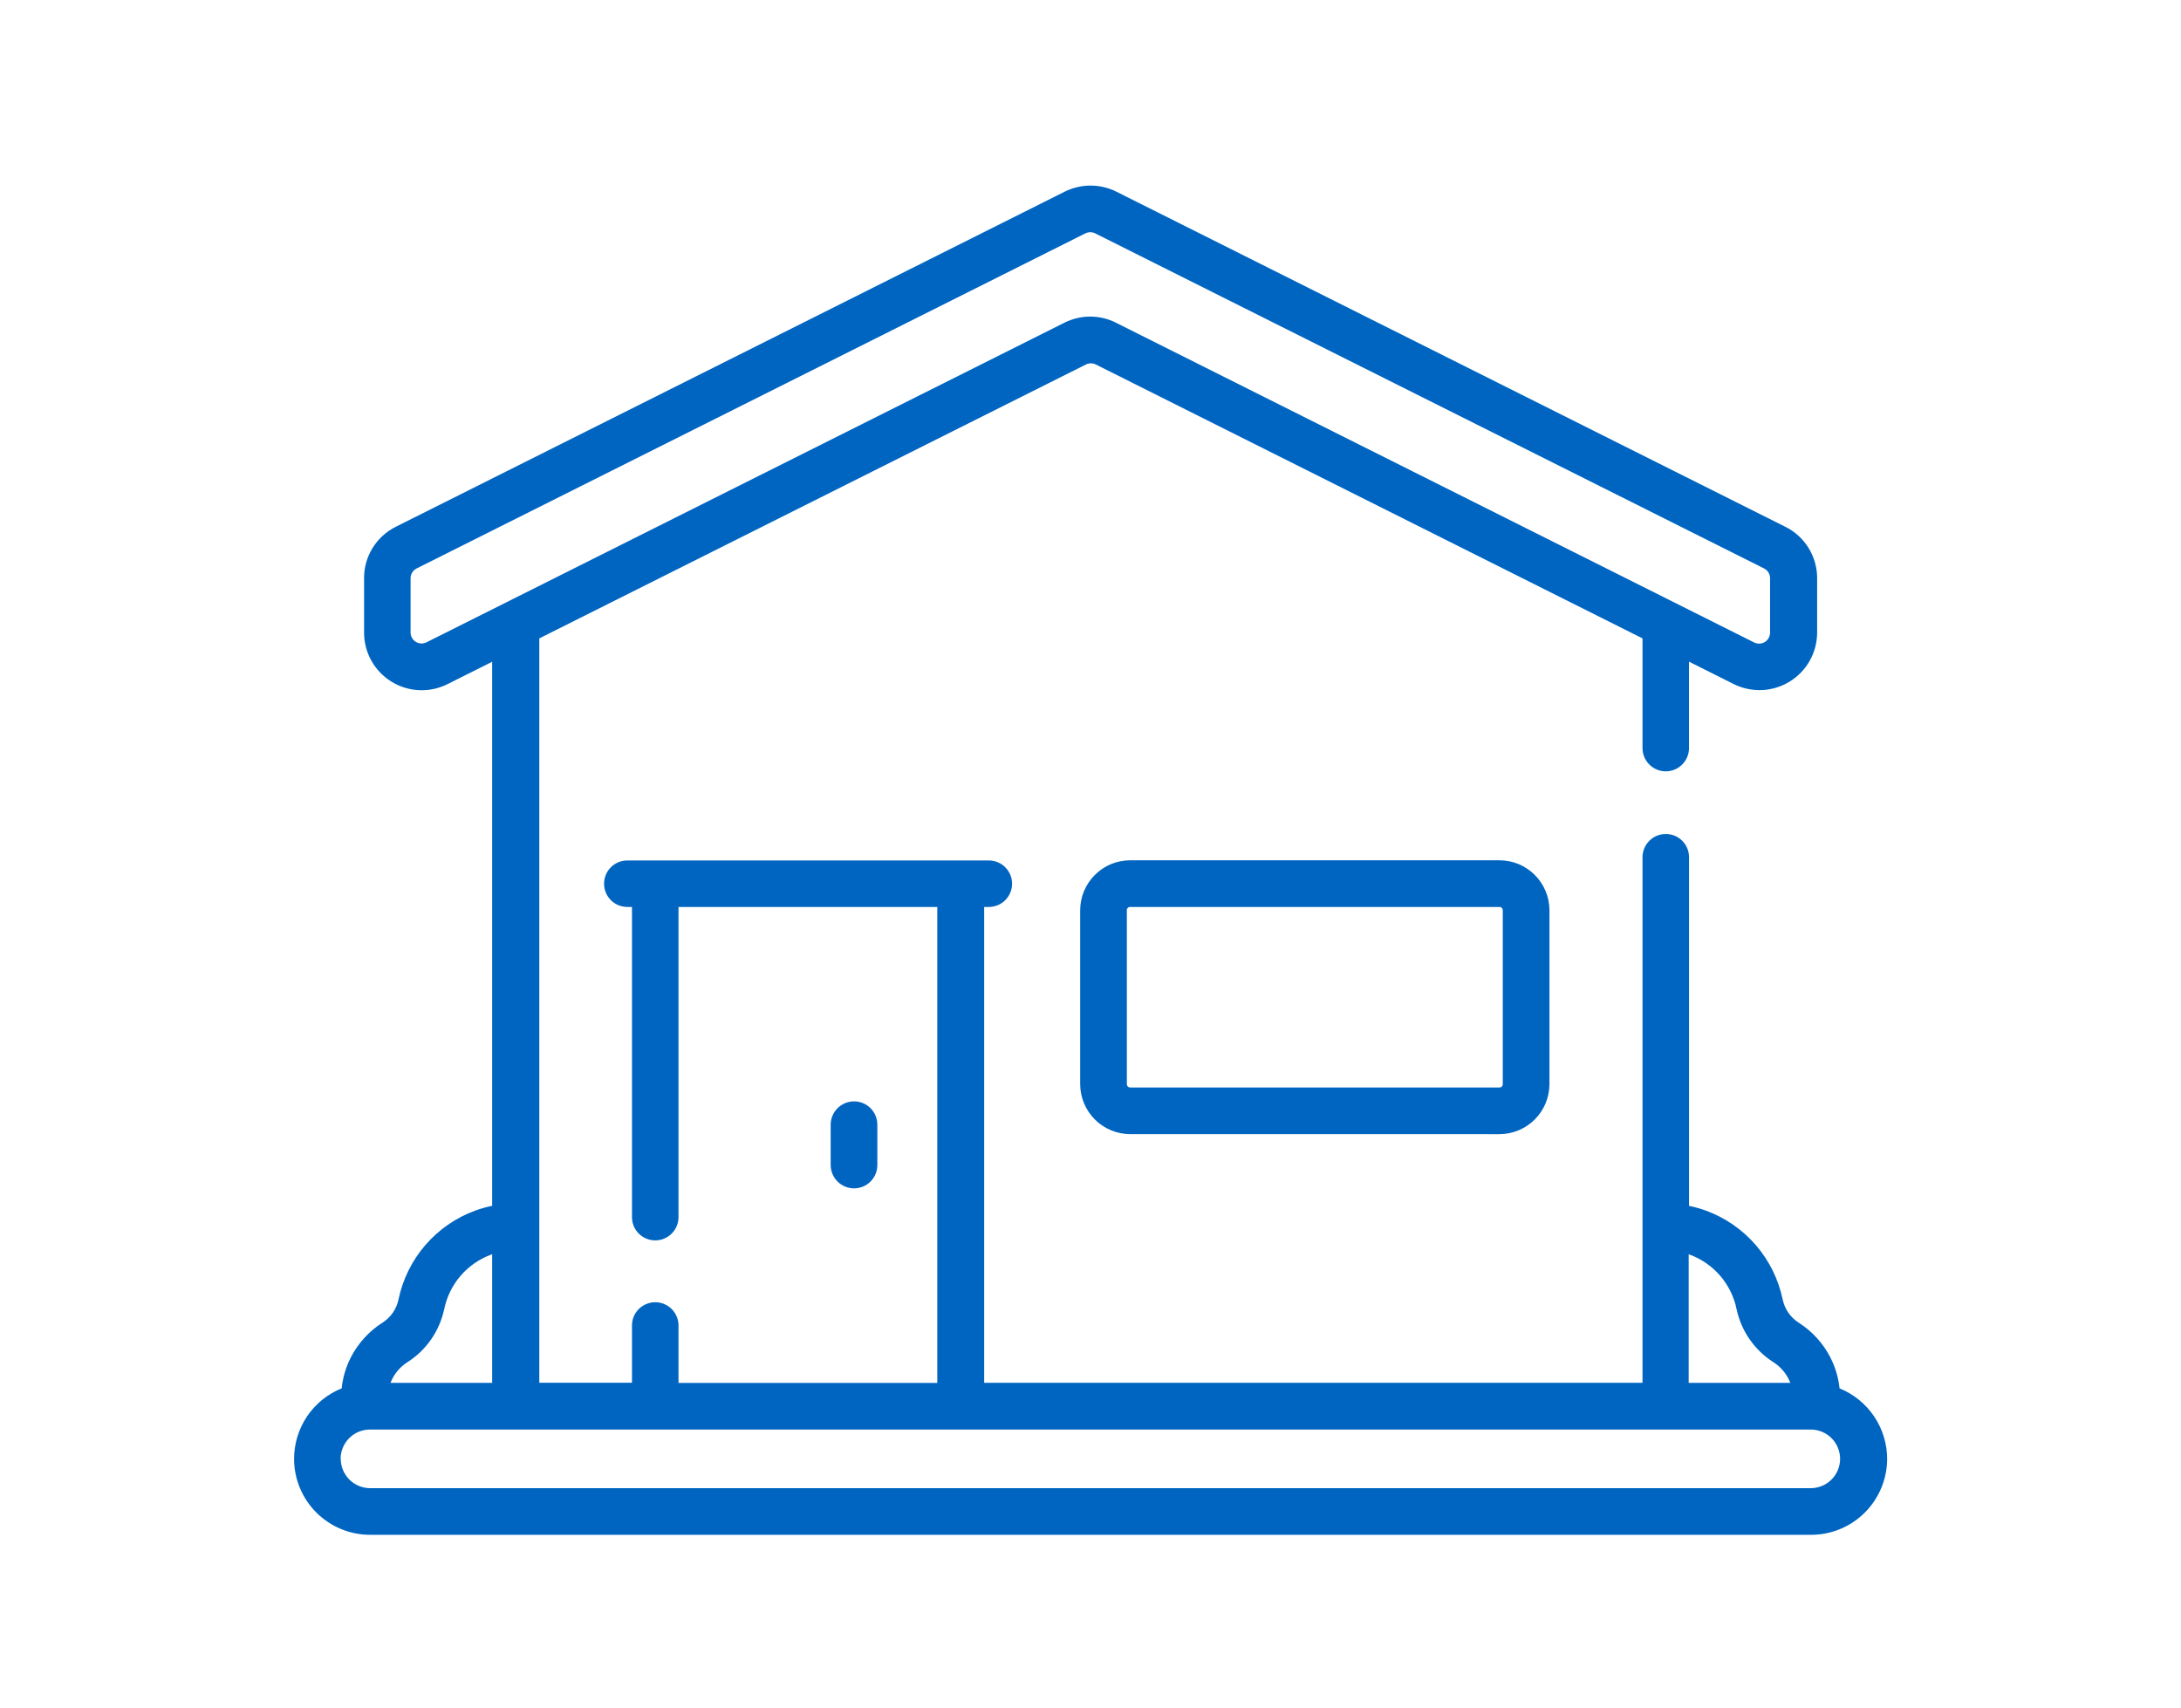 <svg width="60" height="47" viewBox="0 0 60 47" fill="none" xmlns="http://www.w3.org/2000/svg">
<path d="M10.18 42.227C9.626 42.227 9.094 42.006 8.702 41.614C8.311 41.222 8.09 40.69 8.09 40.136C8.091 39.719 8.216 39.312 8.449 38.966C8.682 38.621 9.013 38.353 9.4 38.197C9.43 37.898 9.517 37.608 9.654 37.341C9.854 36.954 10.152 36.626 10.52 36.392C10.633 36.32 10.73 36.227 10.807 36.117C10.883 36.007 10.936 35.883 10.963 35.752C11.078 35.199 11.332 34.685 11.7 34.257C12.069 33.83 12.54 33.503 13.07 33.308C13.223 33.252 13.38 33.208 13.539 33.175V18.207L12.312 18.822C12.07 18.943 11.802 19.001 11.531 18.989C11.261 18.977 10.998 18.896 10.768 18.754C10.538 18.611 10.348 18.413 10.216 18.177C10.084 17.94 10.015 17.674 10.016 17.403V15.909C10.014 15.614 10.096 15.325 10.251 15.075C10.406 14.824 10.628 14.622 10.892 14.491L29.291 5.273C29.511 5.163 29.754 5.106 30.001 5.106C30.247 5.106 30.491 5.163 30.711 5.273L49.11 14.491C49.375 14.621 49.597 14.823 49.753 15.074C49.908 15.325 49.991 15.614 49.99 15.909V17.4C49.99 17.671 49.921 17.937 49.789 18.174C49.657 18.41 49.467 18.609 49.236 18.751C49.006 18.893 48.743 18.974 48.472 18.986C48.202 18.997 47.933 18.94 47.691 18.819L46.465 18.204V20.582C46.465 20.751 46.398 20.914 46.278 21.034C46.158 21.154 45.995 21.222 45.826 21.222C45.656 21.222 45.493 21.154 45.373 21.034C45.253 20.914 45.186 20.751 45.186 20.582V17.564L30.146 10.028C30.104 10.007 30.058 9.996 30.011 9.996C29.964 9.996 29.917 10.007 29.875 10.028L14.836 17.564V38.043H17.386V36.468C17.386 36.384 17.402 36.3 17.434 36.223C17.466 36.145 17.514 36.075 17.573 36.015C17.632 35.956 17.703 35.909 17.781 35.877C17.858 35.844 17.942 35.828 18.026 35.828C18.11 35.828 18.193 35.844 18.27 35.877C18.348 35.909 18.419 35.956 18.478 36.015C18.538 36.075 18.585 36.145 18.617 36.223C18.649 36.3 18.666 36.384 18.666 36.468V38.048H25.785V24.953H18.666V33.487C18.666 33.571 18.649 33.654 18.617 33.732C18.585 33.81 18.538 33.88 18.478 33.94C18.419 33.999 18.348 34.046 18.27 34.078C18.193 34.111 18.11 34.127 18.026 34.127C17.942 34.127 17.858 34.111 17.781 34.078C17.703 34.046 17.632 33.999 17.573 33.94C17.514 33.88 17.466 33.81 17.434 33.732C17.402 33.654 17.386 33.571 17.386 33.487V24.953H17.258C17.088 24.953 16.925 24.886 16.805 24.766C16.685 24.646 16.618 24.483 16.618 24.313C16.618 24.144 16.685 23.981 16.805 23.861C16.925 23.741 17.088 23.673 17.258 23.673H27.203C27.372 23.673 27.535 23.741 27.655 23.861C27.775 23.981 27.843 24.144 27.843 24.313C27.843 24.483 27.775 24.646 27.655 24.766C27.535 24.886 27.372 24.953 27.203 24.953H27.075V38.045H45.186V23.585C45.186 23.415 45.254 23.252 45.374 23.132C45.494 23.012 45.657 22.945 45.826 22.945C45.996 22.945 46.159 23.012 46.279 23.132C46.399 23.252 46.466 23.415 46.466 23.585V33.177C46.626 33.209 46.783 33.254 46.937 33.31C47.466 33.505 47.937 33.832 48.306 34.259C48.674 34.687 48.927 35.201 49.042 35.753C49.07 35.884 49.123 36.008 49.199 36.118C49.276 36.228 49.373 36.322 49.486 36.393C49.854 36.628 50.153 36.956 50.352 37.343C50.489 37.61 50.575 37.9 50.607 38.198C50.993 38.355 51.324 38.623 51.557 38.968C51.79 39.313 51.915 39.721 51.916 40.137C51.915 40.691 51.694 41.223 51.303 41.614C50.911 42.006 50.38 42.227 49.825 42.227H10.18ZM9.374 40.137C9.374 40.351 9.46 40.556 9.611 40.707C9.762 40.858 9.967 40.943 10.18 40.944H49.815C50.029 40.943 50.234 40.858 50.385 40.707C50.536 40.556 50.621 40.351 50.622 40.137C50.621 39.923 50.536 39.718 50.385 39.567C50.234 39.416 50.029 39.331 49.815 39.331H10.18C9.966 39.33 9.761 39.414 9.609 39.565C9.457 39.716 9.371 39.921 9.37 40.136L9.374 40.137ZM46.456 38.047H49.252C49.236 38.008 49.22 37.967 49.201 37.932C49.106 37.747 48.963 37.59 48.787 37.478C48.53 37.314 48.308 37.101 48.134 36.85C47.96 36.6 47.838 36.317 47.774 36.019C47.704 35.679 47.548 35.362 47.322 35.099C47.095 34.836 46.805 34.636 46.479 34.516L46.456 34.508V38.047ZM13.515 34.516C13.189 34.636 12.899 34.836 12.672 35.099C12.446 35.362 12.29 35.679 12.22 36.019C12.156 36.317 12.034 36.6 11.861 36.85C11.687 37.101 11.465 37.314 11.208 37.478C11.032 37.59 10.889 37.747 10.794 37.932C10.775 37.969 10.758 38.008 10.744 38.047H13.539V34.506L13.515 34.516ZM30.708 8.883L48.257 17.676C48.304 17.699 48.355 17.71 48.406 17.708C48.458 17.706 48.508 17.69 48.552 17.663C48.596 17.636 48.632 17.598 48.657 17.552C48.682 17.507 48.695 17.457 48.695 17.405V15.909C48.695 15.853 48.68 15.798 48.651 15.75C48.621 15.702 48.579 15.664 48.529 15.639L30.13 6.421C30.087 6.4 30.041 6.389 29.994 6.389C29.947 6.389 29.901 6.4 29.858 6.421L11.463 15.639C11.413 15.664 11.37 15.702 11.341 15.75C11.311 15.798 11.295 15.853 11.295 15.909V17.4C11.295 17.452 11.308 17.503 11.333 17.548C11.358 17.594 11.395 17.632 11.439 17.659C11.483 17.686 11.533 17.702 11.585 17.704C11.637 17.706 11.688 17.695 11.735 17.671L29.283 8.878C29.504 8.768 29.747 8.71 29.994 8.71C30.242 8.711 30.487 8.769 30.708 8.882V8.883ZM22.852 32.058V30.942C22.853 30.772 22.921 30.609 23.042 30.489C23.163 30.369 23.326 30.302 23.496 30.302C23.665 30.302 23.828 30.369 23.948 30.489C24.068 30.609 24.136 30.772 24.136 30.942V32.055C24.136 32.225 24.068 32.388 23.948 32.508C23.828 32.628 23.665 32.695 23.496 32.695C23.326 32.695 23.163 32.628 23.042 32.508C22.921 32.388 22.853 32.225 22.852 32.055V32.058ZM31.091 31.203C30.727 31.203 30.377 31.057 30.119 30.799C29.862 30.541 29.717 30.192 29.716 29.827V25.043C29.717 24.678 29.862 24.329 30.12 24.072C30.377 23.814 30.727 23.669 31.091 23.669H41.251C41.615 23.669 41.965 23.814 42.222 24.072C42.48 24.329 42.625 24.678 42.626 25.043V29.828C42.625 30.193 42.48 30.542 42.222 30.8C41.965 31.058 41.615 31.203 41.251 31.204L31.091 31.203ZM31 25.044V29.828C31 29.84 31.002 29.852 31.007 29.863C31.011 29.875 31.018 29.885 31.026 29.893C31.035 29.902 31.045 29.909 31.056 29.913C31.067 29.918 31.079 29.92 31.091 29.92H41.251C41.263 29.92 41.275 29.918 41.286 29.913C41.297 29.909 41.307 29.902 41.315 29.893C41.324 29.885 41.331 29.875 41.335 29.863C41.34 29.852 41.342 29.84 41.342 29.828V25.043C41.342 25.031 41.339 25.019 41.335 25.008C41.33 24.997 41.324 24.987 41.315 24.979C41.307 24.97 41.297 24.964 41.285 24.959C41.274 24.955 41.263 24.952 41.251 24.953H31.091C31.079 24.952 31.067 24.954 31.056 24.959C31.045 24.963 31.034 24.97 31.026 24.978C31.017 24.987 31.01 24.997 31.005 25.008C31 25.019 30.998 25.031 30.998 25.043L31 25.044Z" fill="#0065C1"/>
</svg>
